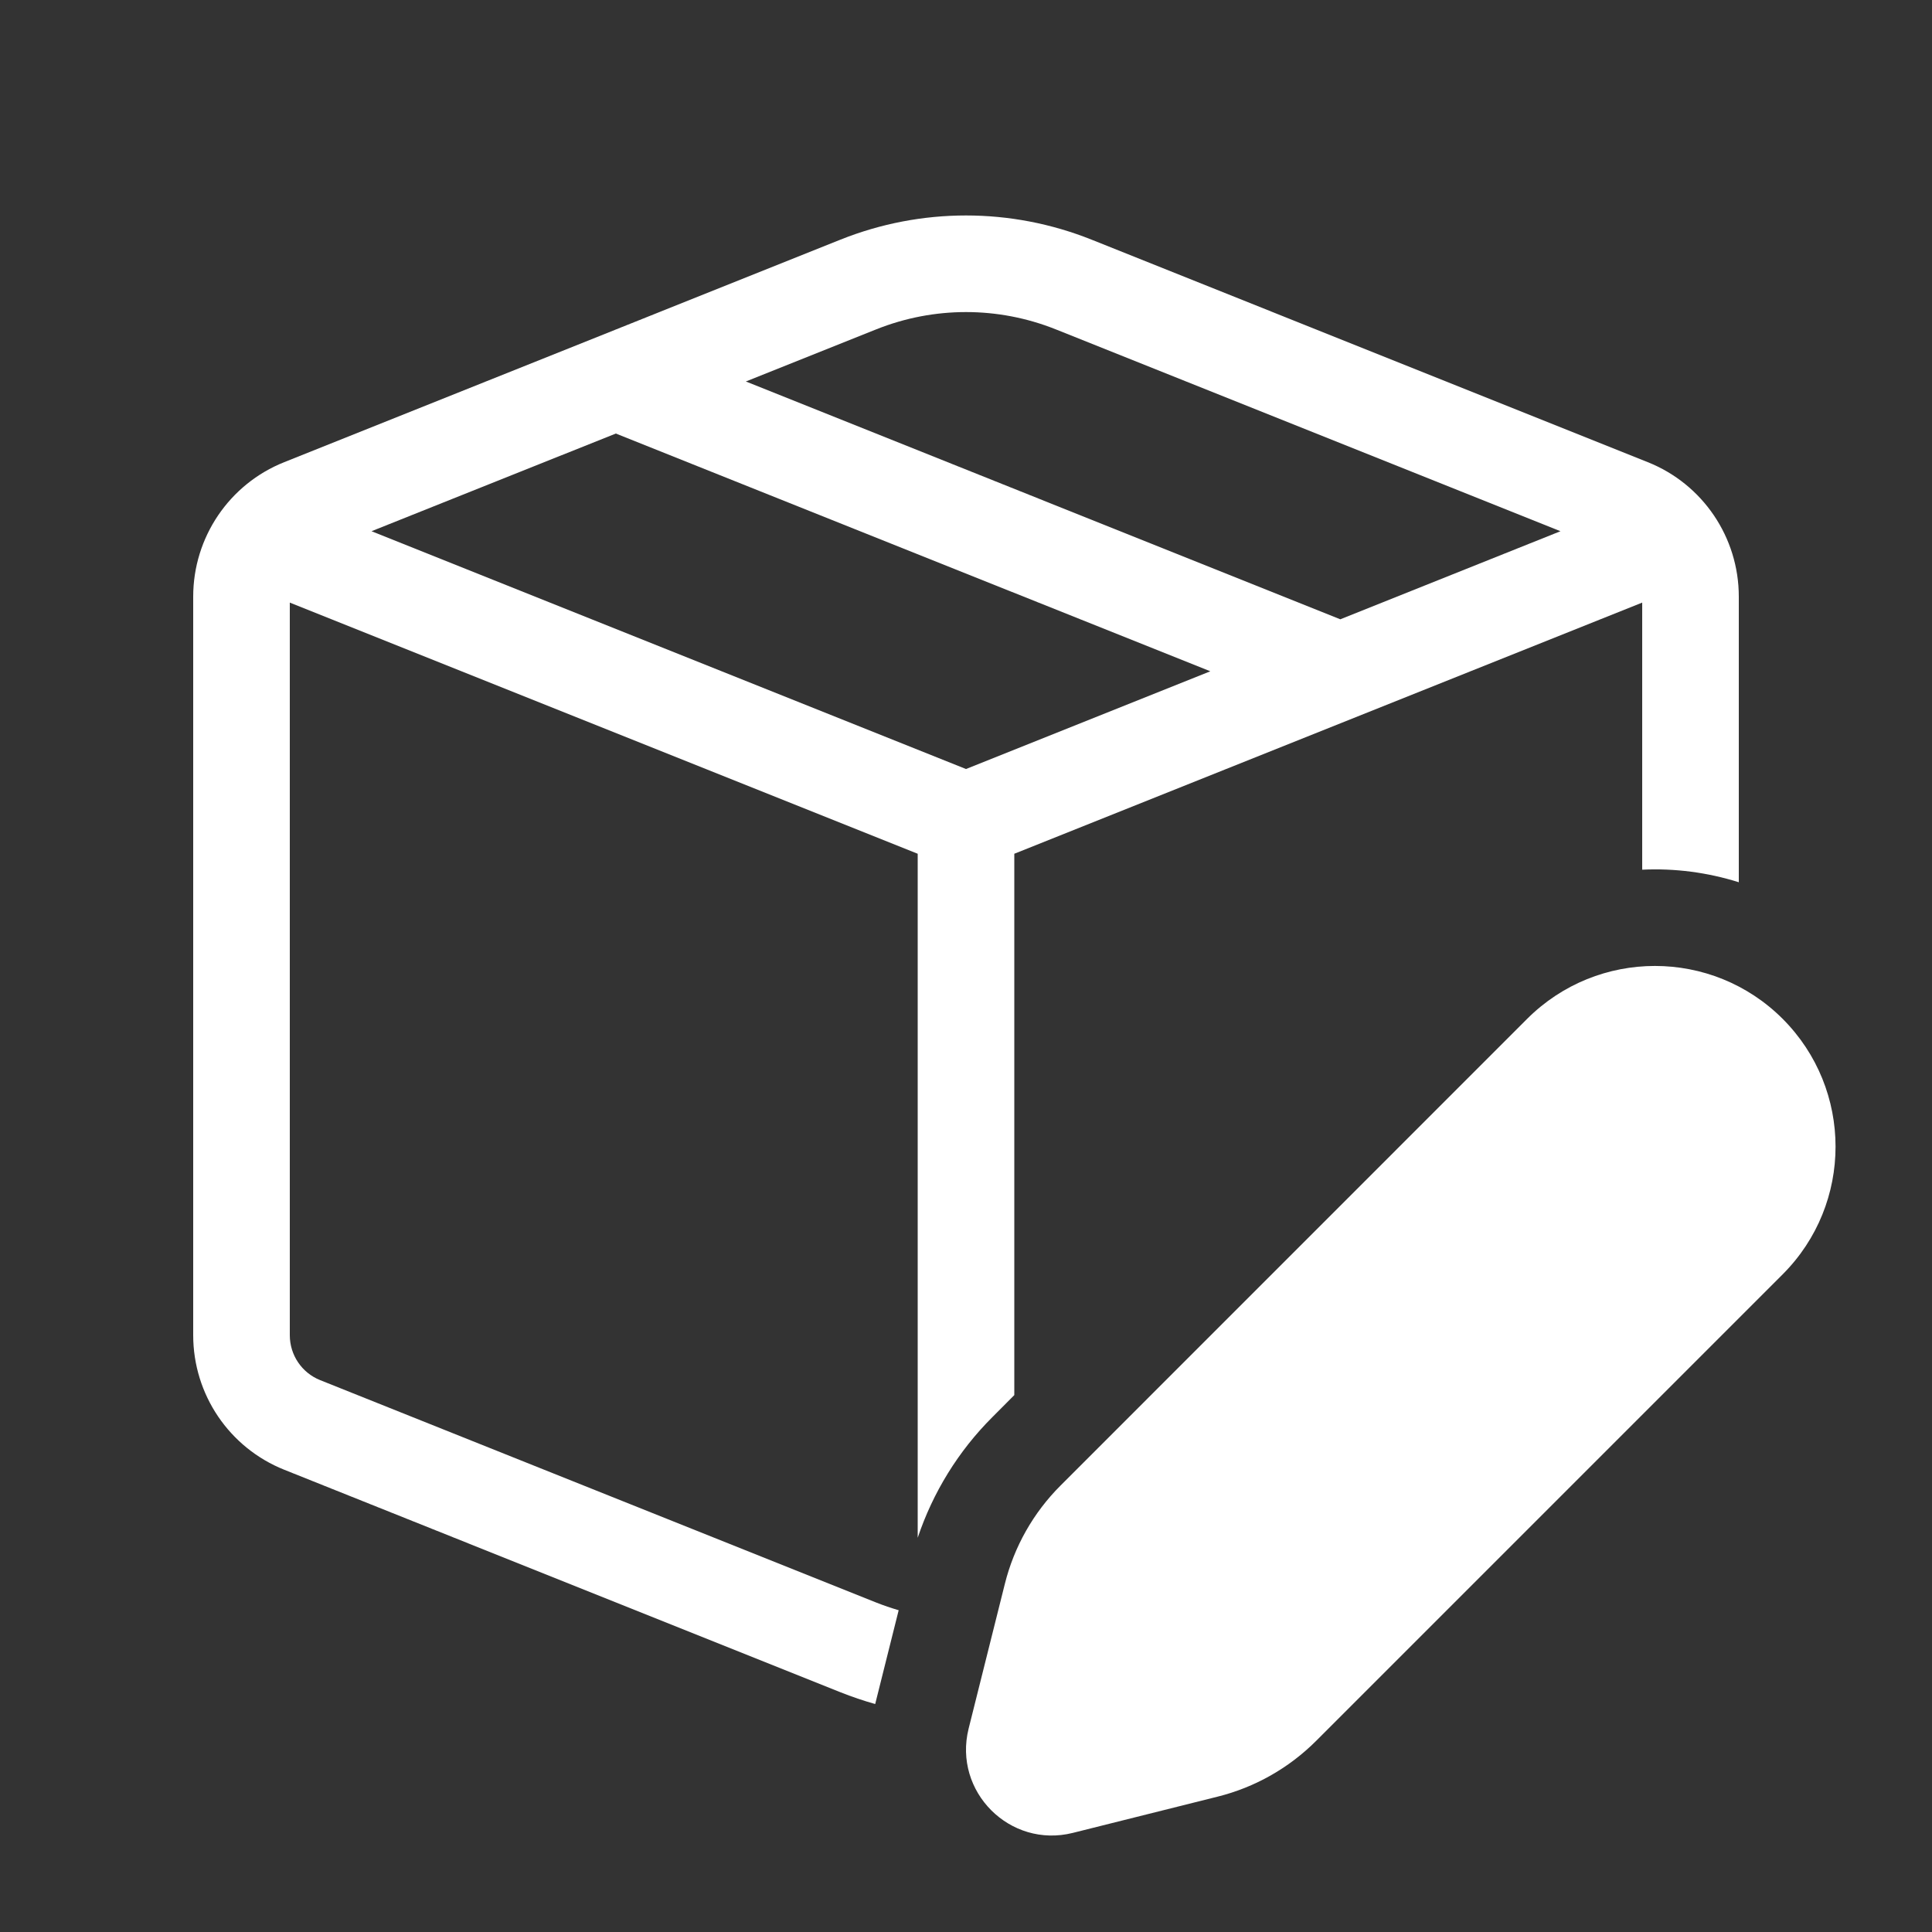 <svg width="20" height="20" viewBox="0 0 20 20" fill="none" xmlns="http://www.w3.org/2000/svg">
<rect x="0" y="0" width="20" height="20" fill="#333333" stroke="none"/>
<path d="M11.3 2.481C10.465 2.147 9.535 2.147 8.7 2.481L2.943 4.784C2.373 5.011 2 5.563 2 6.176V13.822C2 14.436 2.373 14.987 2.943 15.215L8.7 17.518C8.818 17.565 8.939 17.606 9.06 17.64L9.303 16.669C9.225 16.646 9.148 16.62 9.072 16.59L3.314 14.287C3.124 14.211 3 14.027 3 13.822V6.238L9.5 8.838V15.919C9.657 15.45 9.921 15.021 10.273 14.67L10.5 14.442V8.838L17 6.238V9.003C17.337 8.987 17.676 9.031 18 9.133V6.176C18 5.563 17.627 5.011 17.057 4.784L11.3 2.481ZM9.072 3.409C9.668 3.171 10.332 3.171 10.928 3.409L16.154 5.499L13.875 6.411L7.721 3.949L9.072 3.409ZM6.375 4.488L12.529 6.949L10 7.961L3.846 5.499L6.375 4.488ZM10.98 15.377L15.809 10.547C16.54 9.817 17.724 9.817 18.454 10.547C19.184 11.278 19.184 12.462 18.454 13.192L13.625 18.021C13.343 18.303 12.99 18.503 12.604 18.599L11.106 18.974C10.455 19.137 9.865 18.547 10.027 17.895L10.402 16.397C10.498 16.011 10.698 15.658 10.98 15.377Z" fill="#ffffff"/>
</svg>
